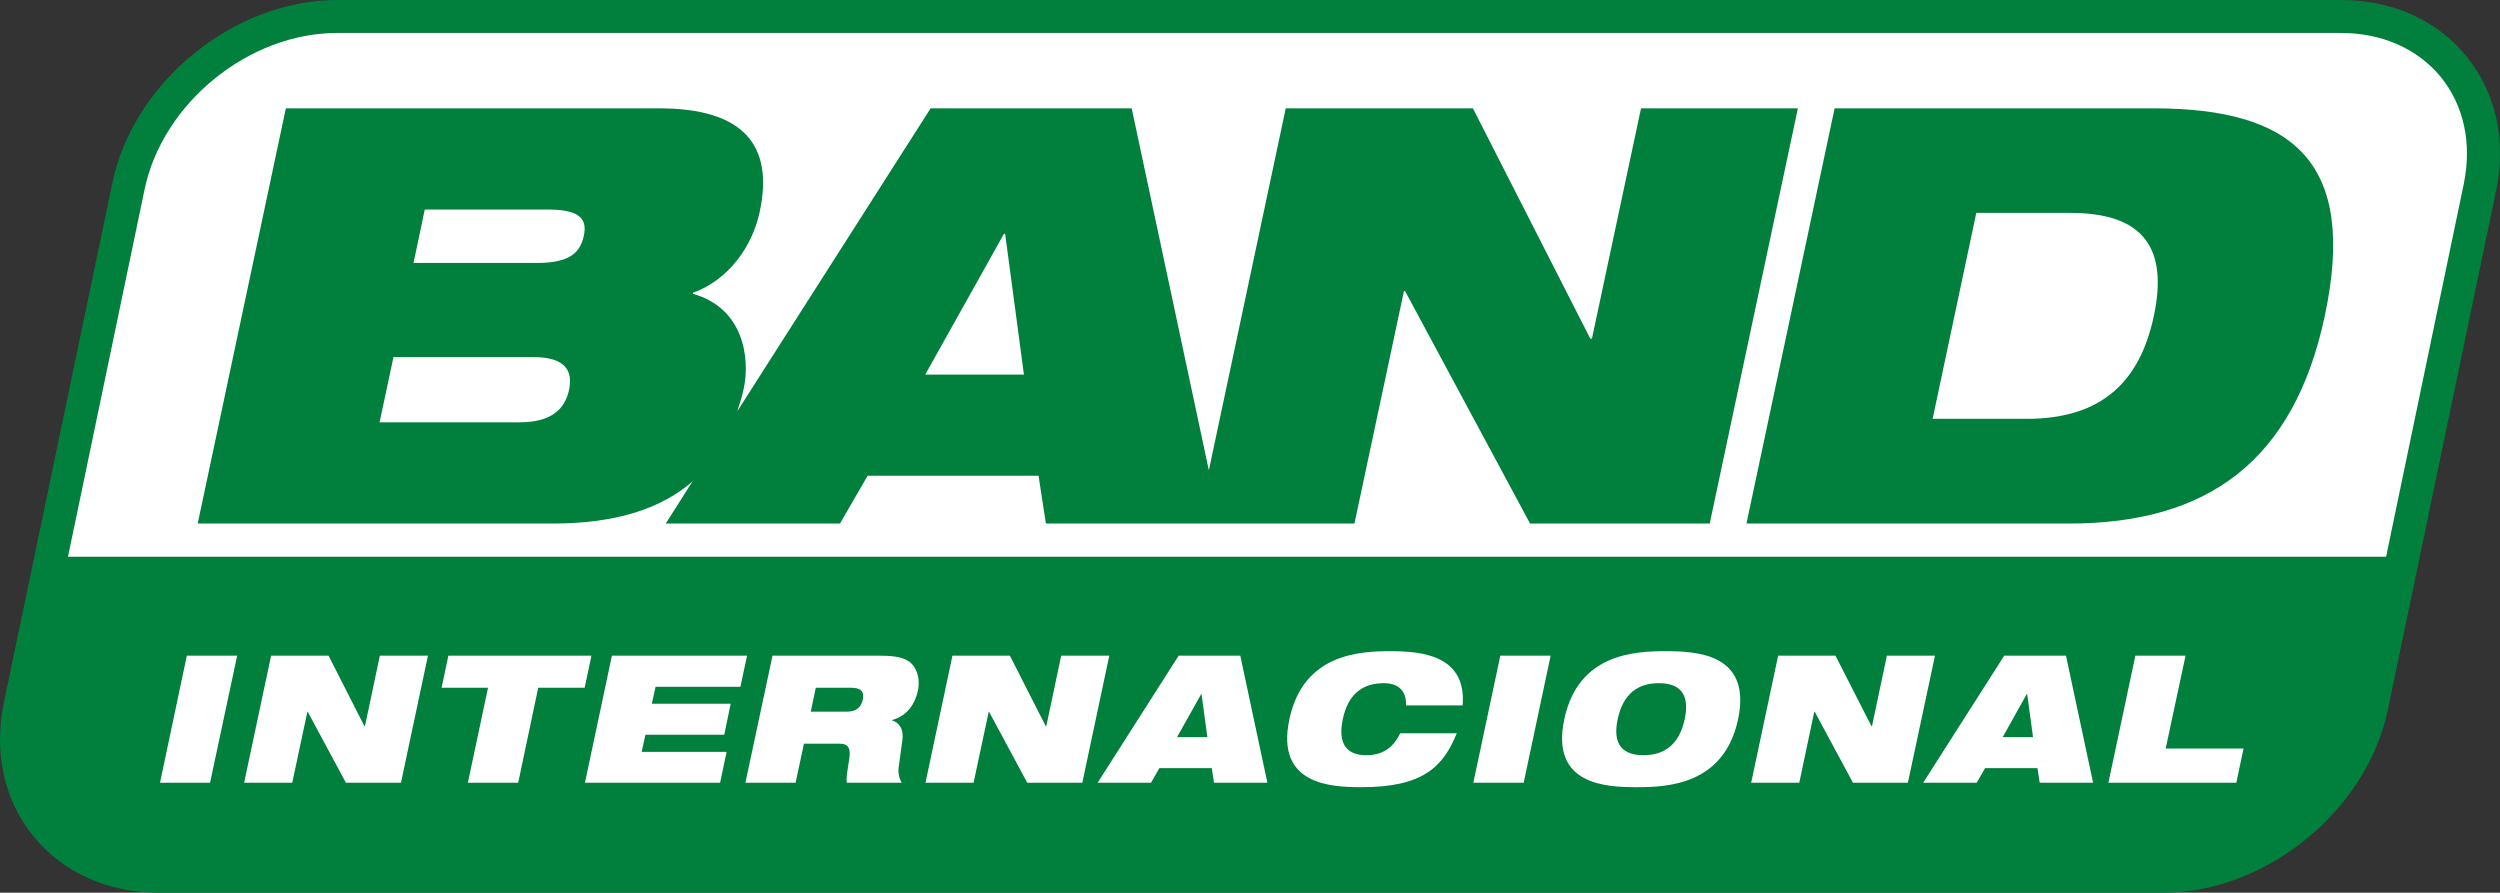 <svg width="1024" height="365.65" version="1.1" xmlns="http://www.w3.org/2000/svg">
 <rect width="100%" height="100%" fill="#333333" stroke="none"/>
 <g transform="translate(-212.44 -100.12)">
  <g transform="translate(-10 52.857)">
   <path d="m360.49 47.267c-42.32 0-83.639 33.719-92.096 75.237l-44.368 212.5c-4.228 20.522 0.087 40.069 12.188 54.905 12.138 14.799 30.398 23.01 51.43 23.01h820.78c42.356 0 83.66-33.777 92.153-75.294l44.311-212.5c4.192-20.522-0.144-40.012-12.246-54.848-12.102-14.836-30.341-23.01-51.373-23.01h-820.78z" fill="#007f3d"/>
   <path d="m360.49 60.765h820.78c16.877 0 31.38 6.442 40.894 17.998 9.477 11.664 12.844 27.193 9.455 43.741l-31.838 152.81h-949.5l31.325-150.19c7.254-35.54 42.65-64.359 78.883-64.359z" fill="#fff"/>
   <path d="m339.53 91.635-36.109 170.07h145.46c26.459 0 44.666-6.385 57.183-17.2l-10.935 17.2h71.364l11.334-19.592h69.998l3.018 19.592h126.38l20.276-95.229h0.455l51.203 95.229h73.586l36.109-170.07h-64.245l-20.105 94.318h-0.683l-48.07-94.318h-76.662l-31.496 148.25-31.61-148.25h-82.357l-79.167 124.05c0.963-2.991 1.934-6.015 2.62-9.227 2.697-12.649-0.141-33.12-20.845-38.843l0.114-0.456c13.924-5.03 24.074-18.166 27.282-33.148 5.796-27.12-6.461-42.375-41.235-42.375h-152.87zm634.37 0-36.109 170.07h132.14c56.463 0 92.019-25.254 104.74-85.034 13.305-62.66-12.425-85.034-70.055-85.034h-130.71zm-577.47 41.463h50.747c13.561 0 15.722 4.474 14.41 10.707-1.422 6.671-5.484 11.163-19.08 11.163h-50.69l4.613-21.871zm635.5 1.367h38.559c30.728 0 39.896 15.23 34.173 42.204-5.723 26.937-21.328 42.147-52.057 42.147h-38.559l17.884-84.35zm-398.29 8.6h0.513l7.689 57.638h-40.438l32.237-57.638zm-250.03 50.462h57.354c13.343 0 16.149 5.928 14.58 13.327-1.604 7.655-6.878 13.385-20.219 13.385h-57.411l5.695-26.712z" fill="#007f3d"/>
   <path d="m792.09 313.99c-12.466 0-35.797 0.877-41.52 27.851-5.759 27.009 17.207 27.851 29.674 27.851 12.539 0 20.88-2.112 26.712-5.866 5.905-3.791 9.418-9.38 12.188-16.232h-23.181c-3.025 6.271-7.502 8.999-13.954 8.999-7.51 0-11.794-4.217-9.569-14.751 2.26-10.607 8.418-14.751 16.802-14.751 7.946 0 9.288 5.395 9.113 9.113h23.181c1.677-20.668-17.052-22.212-29.446-22.212zm112.6 0c-12.466 0-35.797 0.877-41.52 27.851-5.759 27.009 17.207 27.851 29.674 27.851 12.43 0 35.797-0.841 41.52-27.851 5.686-26.972-17.207-27.851-29.674-27.851zm-605.72 1.823-10.993 52.057h20.504l11.106-52.057h-20.618zm34.515 0-11.049 52.057h19.707l6.208-29.104h0.114l15.663 29.104h22.554l11.049-52.057h-19.706l-6.094 28.876h-0.228l-14.694-28.876h-23.523zm72.618 0-2.791 13.157h19.023l-8.259 38.9h20.618l8.201-38.9h19.023l2.791-13.157h-58.607zm66.979 0-11.049 52.057h55.36l2.677-12.644h-34.8l1.538-7.005h32.293l2.62-12.701h-32.293l1.538-6.949h34.743l2.734-12.758h-55.36zm65.783 0-11.106 52.057h20.561l3.417-16.004h14.58c3.834 0 4.605 2.251 3.987 6.151-0.924 6.014-1.371 8.357-0.968 9.853h22.44c-0.948-1.64-1.545-3.796-1.253-6.094l1.538-11.448c0.62-4.447-1.336-7.134-4.215-7.973v-0.171c6.379-1.713 9.516-6.983 10.536-11.904 1.239-5.65-0.866-10.634-4.328-12.53-2.552-1.423-6.056-1.937-11.961-1.937h-43.229zm73.7 0-11.049 52.057h19.706l6.208-29.104h0.114l15.663 29.104h22.554l11.049-52.057h-19.706l-6.094 28.876h-0.228l-14.694-28.876h-23.522zm92.666 0-33.205 52.057h21.871l3.417-5.98h21.472l0.911 5.98h21.871l-11.106-52.057h-25.231zm131.74 0-11.049 52.057h20.618l11.049-52.057h-20.618zm113.8 0-11.049 52.057h19.706l6.151-29.104h0.171l15.663 29.104h22.497l11.106-52.057h-19.706l-6.094 28.876h-0.228l-14.751-28.876h-23.466zm92.609 0-33.205 52.057h21.928l3.417-5.98h21.472l0.911 5.98h21.871l-11.106-52.057h-25.288zm53.709 0-11.049 52.057h52.399l2.962-14.011h-31.895l8.144-38.046h-20.561zm-195.18 11.277c8.384 0 12.819 4.181 10.594 14.751-2.26 10.534-8.511 14.751-16.859 14.751-8.384 0-12.854-4.217-10.594-14.751 2.224-10.571 8.439-14.751 16.859-14.751zm-345.32 1.879h14.296c3.463 0 5.757 0.889 4.955 4.898-0.729 3.208-2.711 4.898-6.721 4.898h-14.58l2.05-9.796zm157.88 2.563h0.114l2.392 17.656h-12.416l9.91-17.656zm338.14 0h0.171l2.392 17.656h-12.416l9.853-17.656z" fill="#fff"/>
  </g>
 </g>
</svg>
